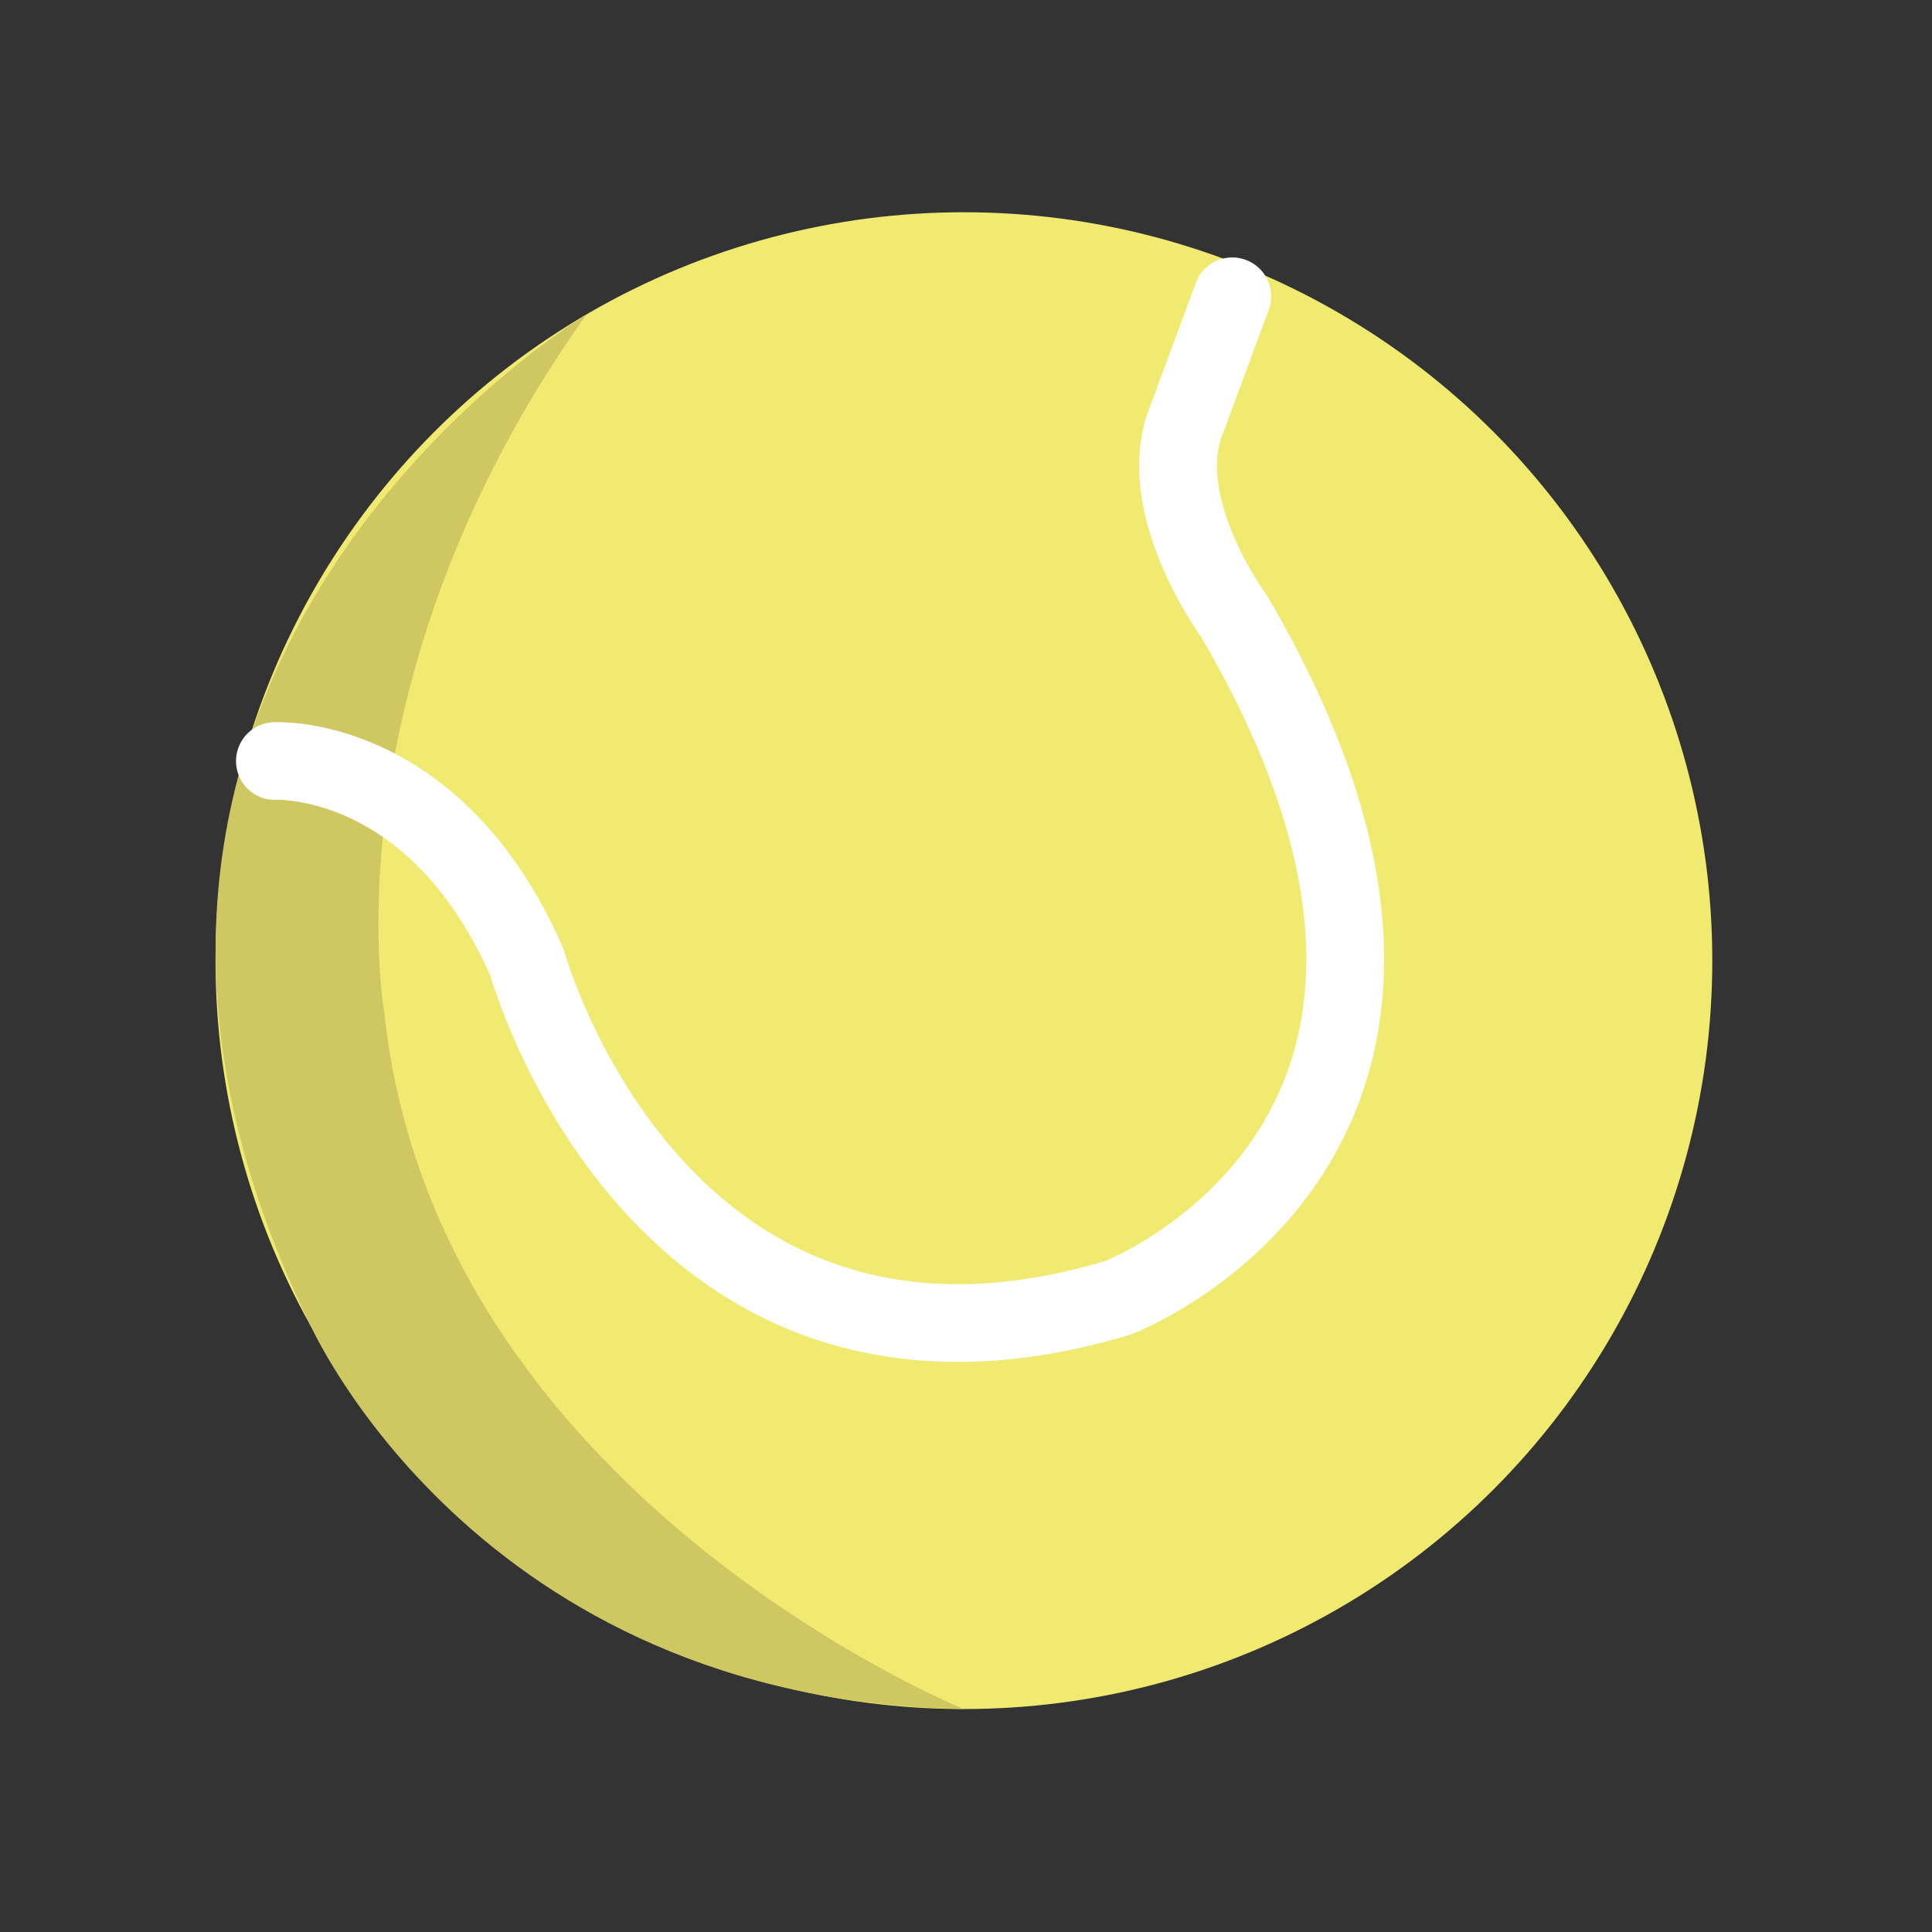 <?xml version="1.0" encoding="utf-8"?>
<!-- Generator: Adobe Illustrator 23.1.0, SVG Export Plug-In . SVG Version: 6.00 Build 0)  -->
<svg version="1.1" xmlns="http://www.w3.org/2000/svg" xmlns:xlink="http://www.w3.org/1999/xlink" x="0px" y="0px"
	 viewBox="0 0 595.3 595.3" enable-background="new 0 0 595.3 595.3" xml:space="preserve">
<rect x="0" y="0" width="595.3" height="595.3" fill="#333333" stroke="none"/>
<g id="Capa_1">
</g>
<g id="Capa_2">
	<g>
		<circle fill="#F1EA71" cx="297" cy="296" r="230.6"/>
		<path fill="#CFC761" d="M180.7,96.9c0,0-183.5,109.7-85.4,310.7c0,0,50.9,116.4,201.7,119c0,0-163.1-66-178.6-214.8
			C118.4,311.8,100,210.3,180.7,96.9z"/>
		
			<path fill="none" stroke="#FFFFFF" stroke-width="23.953" stroke-linecap="round" stroke-linejoin="round" stroke-miterlimit="10" d="
			M84.7,234.5c0,0,49.3-2.8,77.7,62.1c0,0,40.2,145.8,182,103.3c0,0,130.1-49.4,35.8-210.1c0,0-25.7-34.8-14.3-61.2l13.8-37.3"/>
	</g>
</g>
</svg>
